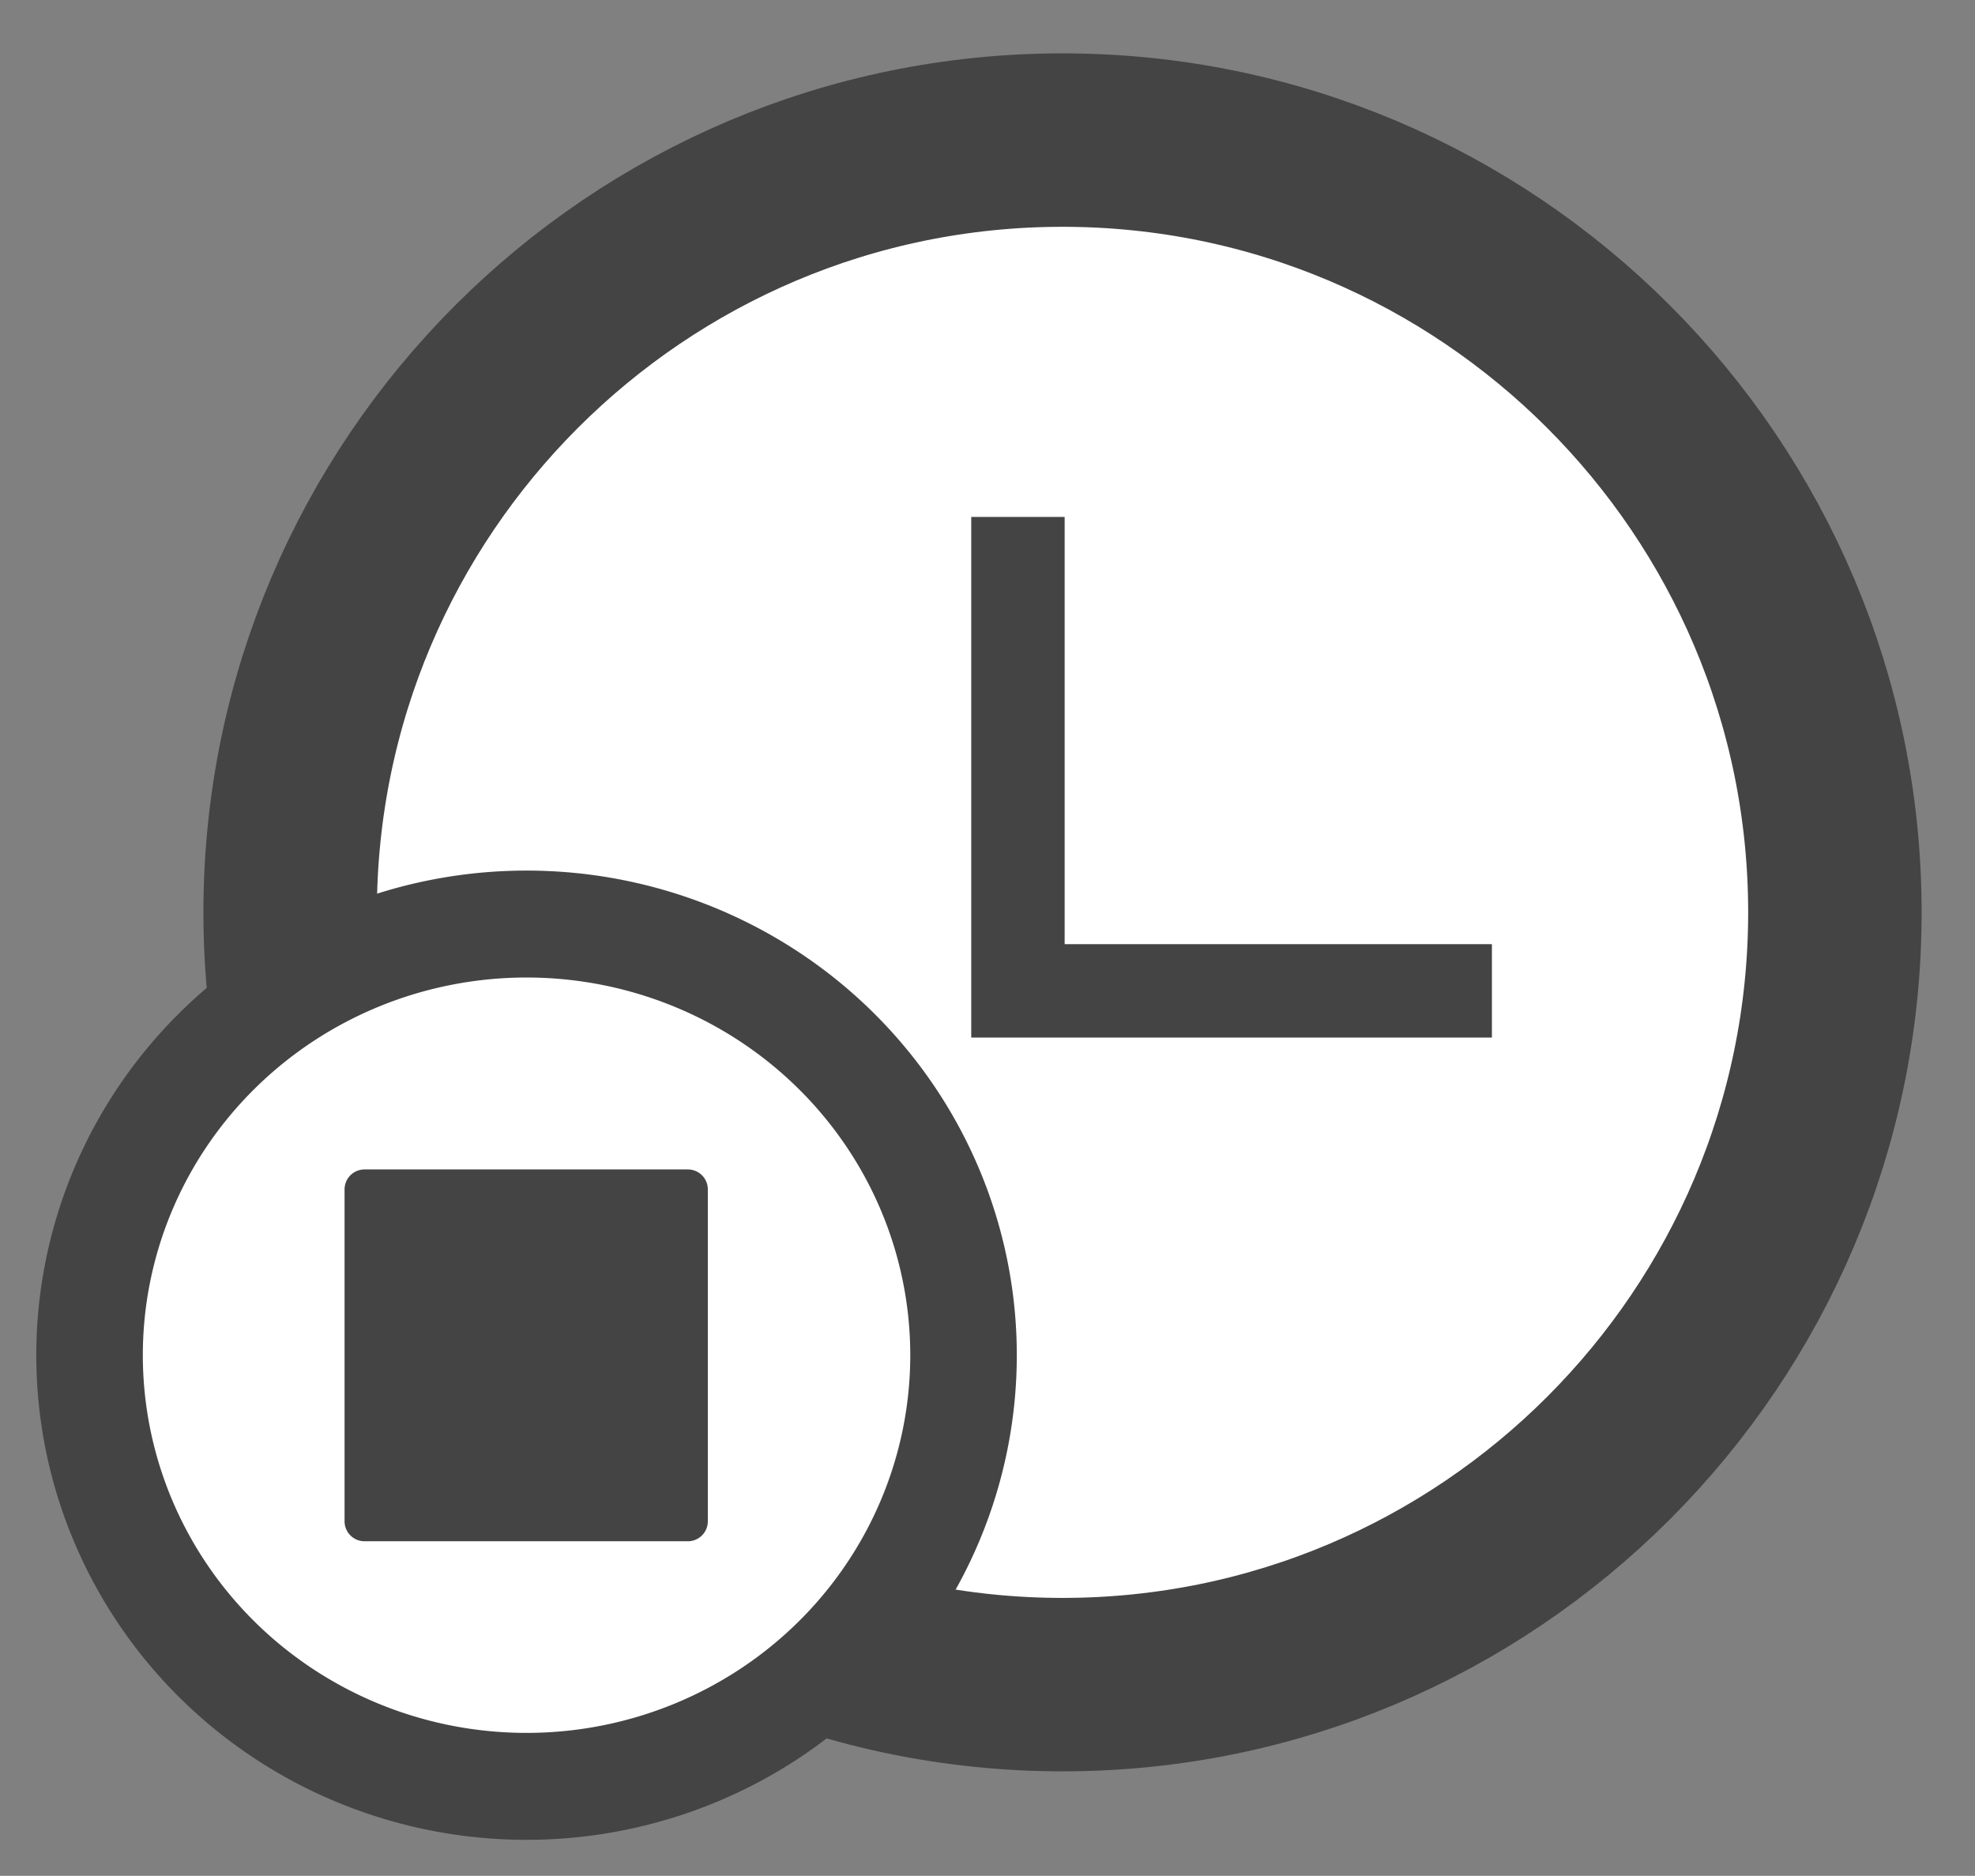 <?xml version="1.0" encoding="UTF-8" standalone="no"?>
<!-- Generator: Adobe Illustrator 16.0.0, SVG Export Plug-In . SVG Version: 6.00 Build 0)  -->

<svg
   xmlns:dc="http://purl.org/dc/elements/1.1/"
   xmlns:cc="http://creativecommons.org/ns#"
   xmlns:rdf="http://www.w3.org/1999/02/22-rdf-syntax-ns#"
   xmlns:svg="http://www.w3.org/2000/svg"
   xmlns="http://www.w3.org/2000/svg"
   xmlns:xlink="http://www.w3.org/1999/xlink"
   xmlns:sodipodi="http://sodipodi.sourceforge.net/DTD/sodipodi-0.dtd"
   xmlns:inkscape="http://www.inkscape.org/namespaces/inkscape"
   version="1.1"
   id="Layer_1"
   x="0px"
   y="0px"
   width="148.017"
   height="140.604"
   viewBox="0 0 148.017 140.604"
   enable-background="new 0 0 200 200"
   xml:space="preserve"
   inkscape:version="0.48.4 r9939"
   sodipodi:docname="badge-clock-stop.svg"><rect x="0" y="0" width="148.017" height="140.604" fill="#808080" stroke="none"/><defs
     id="defs23"><linearGradient
       inkscape:collect="always"
       xlink:href="#SVGID_1_-1"
       id="linearGradient4580"
       x1="8.619"
       y1="94.605"
       x2="22.277"
       y2="94.605"
       gradientUnits="userSpaceOnUse"
       gradientTransform="translate(293.9,212.833)" /><linearGradient
       id="SVGID_1_-1"
       gradientUnits="userSpaceOnUse"
       x1="38.093"
       y1="103.994"
       x2="158.864"
       y2="103.994"><stop
         offset="0"
         style="stop-color:#A43788"
         id="stop6-2" /><stop
         offset="1"
         style="stop-color:#3B286B"
         id="stop8-7" /></linearGradient><linearGradient
       inkscape:collect="always"
       xlink:href="#SVGID_1_-1"
       id="linearGradient4588"
       x1="8.119"
       y1="94.605"
       x2="22.777"
       y2="94.605"
       gradientUnits="userSpaceOnUse"
       gradientTransform="translate(293.9,212.833)" /><linearGradient
       id="linearGradient3029"
       gradientUnits="userSpaceOnUse"
       x1="38.093"
       y1="103.994"
       x2="158.864"
       y2="103.994"><stop
         offset="0"
         style="stop-color:#A43788"
         id="stop3031" /><stop
         offset="1"
         style="stop-color:#3B286B"
         id="stop3033" /></linearGradient><linearGradient
       inkscape:collect="always"
       xlink:href="#SVGID_2_"
       id="linearGradient3781"
       x1="40.53"
       y1="103.994"
       x2="156.428"
       y2="103.994"
       gradientUnits="userSpaceOnUse" /></defs><sodipodi:namedview
     pagecolor="#ffffff"
     bordercolor="#666666"
     borderopacity="1"
     objecttolerance="10"
     gridtolerance="10"
     guidetolerance="10"
     inkscape:pageopacity="0"
     inkscape:pageshadow="2"
     inkscape:window-width="1861"
     inkscape:window-height="1056"
     id="namedview21"
     showgrid="false"
     inkscape:zoom="1.55"
     inkscape:cx="-331.06351"
     inkscape:cy="76.211627"
     inkscape:window-x="59"
     inkscape:window-y="24"
     inkscape:window-maximized="1"
     inkscape:current-layer="Layer_1"
     showguides="true"
     inkscape:guide-bbox="true"
     fit-margin-top="4"
     fit-margin-left="4"
     fit-margin-right="4"
     fit-margin-bottom="4" /><g
     id="g3"
     transform="translate(-18.848,-35.608)"
     style="stroke:#444444;stroke-width:13;stroke-miterlimit:4;stroke-opacity:1;stroke-dasharray:none"><linearGradient
       id="SVGID_1_"
       gradientUnits="userSpaceOnUse"
       x1="38.093"
       y1="103.994"
       x2="158.864"
       y2="103.994"
       style="stroke:url(#linearGradient3781)"><stop
         offset="0"
         style="stop-color:#A43788;stroke:url(#linearGradient3781)"
         id="stop6" /><stop
         offset="1"
         style="stop-color:#3B286B;stroke:url(#linearGradient3781)"
         id="stop8" /></linearGradient><path
       stroke-miterlimit="10"
       d="m 98.479,161.88 c -31.918,0 -57.886,-25.967 -57.886,-57.886 0,-31.918 25.968,-57.886 57.886,-57.886 31.919,0 57.886,25.968 57.886,57.886 -0.001,31.919 -25.968,57.886 -57.886,57.886 z"
       id="path10"
       inkscape:connector-curvature="0"
       style="fill:#ffffff;stroke:#444444;stroke-width:13;stroke-miterlimit:4;stroke-opacity:1;stroke-dasharray:none" /></g><g
     id="g12"
     transform="translate(-18.848,-35.608)"
     style="stroke:#444444;stroke-opacity:1;fill:#444444;fill-opacity:1"><linearGradient
       id="SVGID_2_"
       gradientUnits="userSpaceOnUse"
       x1="92.138"
       y1="93.867"
       x2="130.16"
       y2="93.867"><stop
         offset="0"
         style="stop-color:#A43788"
         id="stop15" /><stop
         offset="1"
         style="stop-color:#3B286B"
         id="stop17" /></linearGradient><polygon
       points="130.16,112.878 92.138,112.878 92.138,74.855 98.138,74.855 98.138,106.878 130.16,106.878 "
       id="polygon19"
       style="fill:#444444;stroke:#444444;stroke-opacity:1;fill-opacity:1" /></g><path
     sodipodi:type="arc"
     style="fill:#ffffff;fill-opacity:1;stroke:#444444;stroke-width:6.095;stroke-linecap:butt;stroke-linejoin:round;stroke-miterlimit:4;stroke-opacity:1;stroke-dasharray:none"
     id="path3002"
     sodipodi:cx="130.08475"
     sodipodi:cy="55.084747"
     sodipodi:rx="25"
     sodipodi:ry="24.576271"
     d="m 155.085,55.085 a 25,24.576 0 1 1 -50,0 25,24.576 0 1 1 50,0 z"
     transform="matrix(1.31,0,0,1.315,-130.949,29.143)" /><rect
     style="fill:#444444;fill-opacity:1;stroke:#444444;stroke-width:2.99;stroke-linecap:butt;stroke-linejoin:round;stroke-miterlimit:4;stroke-opacity:1;stroke-dasharray:none"
     id="rect3785"
     width="24.235"
     height="24.881"
     x="27.318"
     y="89.15" /></svg>